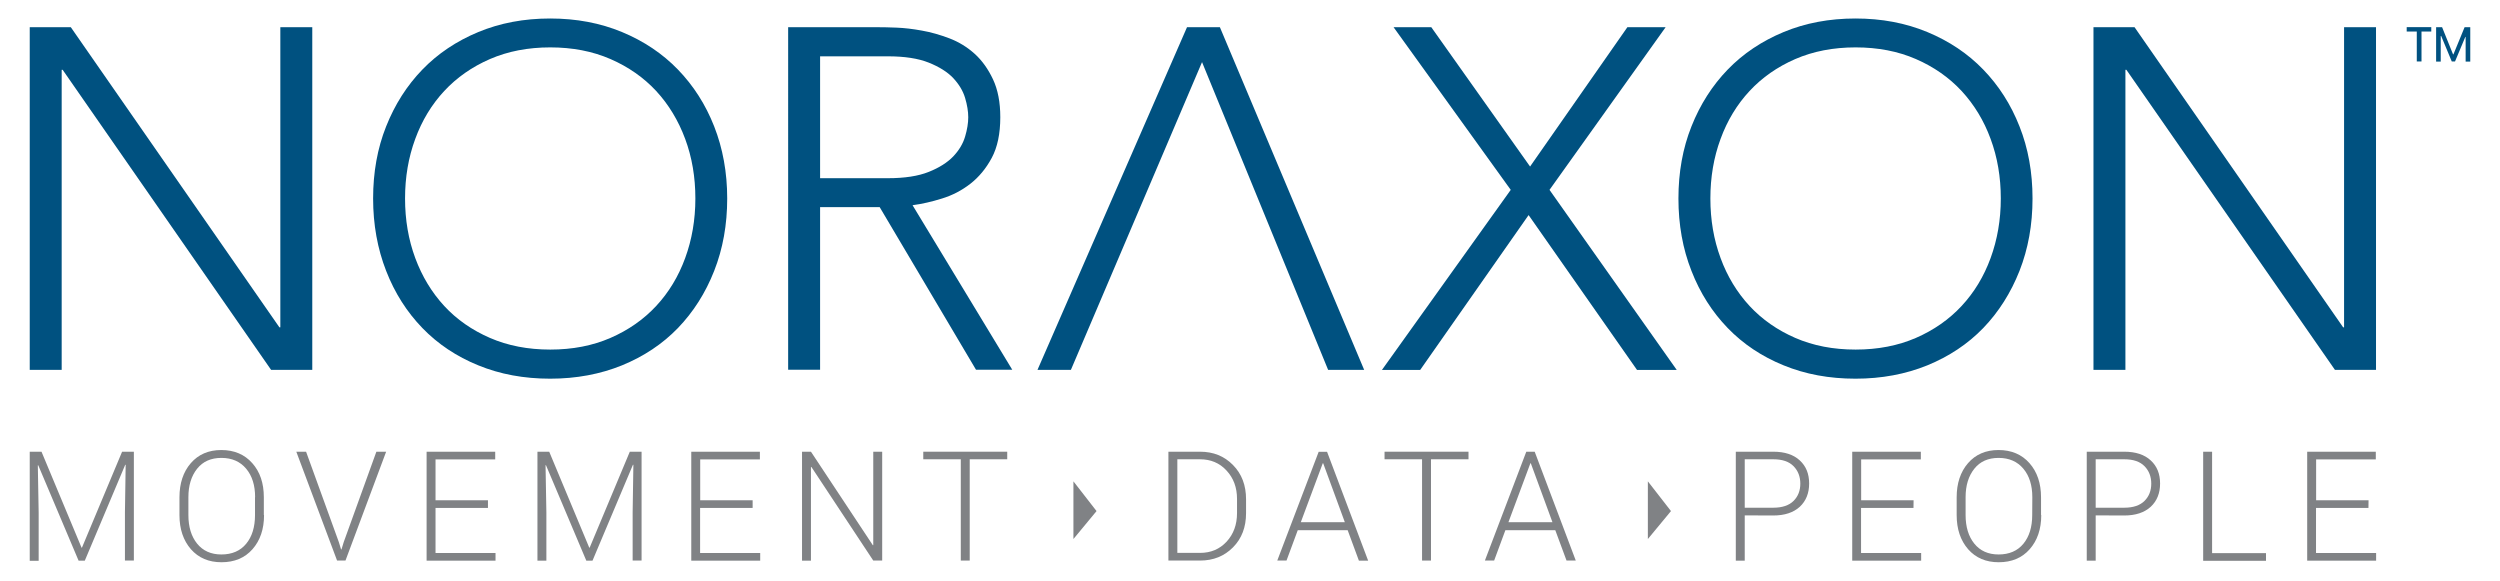 <?xml version="1.0" encoding="utf-8"?>
<!-- Generator: Adobe Illustrator 22.0.1, SVG Export Plug-In . SVG Version: 6.00 Build 0)  -->
<svg version="1.1" id="Layer_1" xmlns="http://www.w3.org/2000/svg" xmlns:xlink="http://www.w3.org/1999/xlink" x="0px" y="0px"
	 viewBox="0 0 2379.3 552.8" style="enable-background:new 0 0 2379.3 552.8;" xml:space="preserve">
<style type="text/css">
	.st0{fill:#005180;}
	.st1{fill:#808285;}
</style>
<g>
	<g>
		<path class="st0" d="M28.3,25.9h39.1l198.5,285.6h0.9V25.9h30.4V352H258L59.6,66.4h-0.9V352H28.3V25.9z"/>
		<path class="st0" d="M355.1,188.9c0-24.9,4.1-47.8,12.4-68.6c8.3-20.9,19.8-38.9,34.5-54.1c14.7-15.2,32.5-27.1,53.2-35.7
			c20.7-8.6,43.5-12.9,68.4-12.9c24.9,0,47.7,4.3,68.4,12.9c20.7,8.6,38.5,20.5,53.2,35.7s26.3,33.2,34.5,54.1
			c8.2,20.9,12.4,43.8,12.4,68.6c0,24.9-4.1,47.8-12.4,68.9s-19.8,39.1-34.5,54.4c-14.7,15.2-32.5,27-53.2,35.5
			c-20.7,8.4-43.5,12.7-68.4,12.7c-24.9,0-47.7-4.2-68.4-12.7c-20.7-8.4-38.5-20.3-53.2-35.5s-26.3-33.3-34.5-54.4
			C359.3,236.8,355.1,213.8,355.1,188.9z M385.5,188.9c0,20.3,3.2,39.1,9.7,56.7c6.5,17.5,15.7,32.7,27.6,45.6s26.5,23,43.5,30.4
			s36.2,11.1,57.4,11.1c21.2,0,40.3-3.7,57.3-11.1s31.5-17.5,43.5-30.4s21.2-28.1,27.6-45.6c6.4-17.5,9.7-36.4,9.7-56.7
			c0-20.3-3.2-39.2-9.7-56.7c-6.5-17.5-15.7-32.7-27.6-45.6c-12-12.9-26.5-23-43.5-30.4s-36.2-11.1-57.3-11.1
			c-21.2,0-40.3,3.7-57.4,11.1c-17,7.4-31.5,17.5-43.5,30.4s-21.2,28.1-27.6,45.6C388.7,149.8,385.5,168.7,385.5,188.9z"/>
		<path class="st0" d="M750.1,25.9h85.7c4.3,0,10.1,0.1,17.5,0.4c7.4,0.3,15.3,1.2,24,2.8c8.6,1.5,17.3,4,26.3,7.4
			c8.9,3.4,16.9,8.3,24,14.7s12.9,14.6,17.5,24.4c4.6,9.8,6.9,21.8,6.9,35.9c0,15.7-2.7,28.6-8.1,38.7s-12.3,18.4-20.4,24.7
			s-17.1,11-26.9,14c-9.8,3.1-19.2,5.2-28.1,6.4l94.9,156.6h-34.5l-91.7-154.8h-56.7v154.8h-30.4V25.9z M780.5,169.6H845
			c16,0,28.9-2,38.9-6s17.7-8.9,23.3-14.7c5.5-5.8,9.3-12.1,11.3-18.9c2-6.7,3-12.9,3-18.4s-1-11.7-3-18.4s-5.8-13-11.3-18.9
			c-5.5-5.8-13.3-10.7-23.3-14.7s-23-6-38.9-6h-64.5V169.6z"/>
		<path class="st0" d="M1437.8,180.7L1326.3,25.9h35.9l94,132.6l92.6-132.6h36.4l-110.5,154.8l121.1,171.4H1558l-103.2-147.4
			l-103.2,147.4h-36.4L1437.8,180.7z"/>
		<path class="st0" d="M1597.4,188.9c0-24.9,4.1-47.8,12.4-68.6c8.3-20.9,19.8-38.9,34.5-54.1c14.7-15.2,32.5-27.1,53.2-35.7
			c20.7-8.6,43.5-12.9,68.4-12.9s47.7,4.3,68.4,12.9c20.7,8.6,38.5,20.5,53.2,35.7s26.3,33.2,34.5,54.1
			c8.3,20.9,12.4,43.8,12.4,68.6c0,24.9-4.1,47.8-12.4,68.9c-8.3,21-19.8,39.1-34.5,54.4c-14.7,15.2-32.5,27-53.2,35.5
			c-20.7,8.4-43.5,12.7-68.4,12.7s-47.7-4.2-68.4-12.7c-20.7-8.4-38.5-20.3-53.2-35.5s-26.3-33.3-34.5-54.4
			C1601.5,236.8,1597.4,213.8,1597.4,188.9z M1627.8,188.9c0,20.3,3.2,39.1,9.7,56.7c6.4,17.5,15.7,32.7,27.6,45.6
			c12,12.9,26.5,23,43.5,30.4s36.2,11.1,57.4,11.1s40.3-3.7,57.4-11.1c17-7.4,31.5-17.5,43.5-30.4s21.2-28.1,27.6-45.6
			s9.7-36.4,9.7-56.7c0-20.3-3.2-39.2-9.7-56.7c-6.4-17.5-15.7-32.7-27.6-45.6c-12-12.9-26.5-23-43.5-30.4s-36.2-11.1-57.4-11.1
			s-40.3,3.7-57.4,11.1c-17,7.4-31.5,17.5-43.5,30.4s-21.2,28.1-27.6,45.6C1631,149.8,1627.8,168.7,1627.8,188.9z"/>
		<path class="st0" d="M1992.4,25.9h39.1L2230,311.5h0.9V25.9h30.4V352h-39.1L2023.7,66.4h-0.9V352h-30.4V25.9z"/>
		<polygon class="st0" points="1144,59.1 1264,352 1298.3,352 1161,25.9 1129.7,25.9 987.4,352 1019.2,352 		"/>
	</g>
	<g>
		<g>
			<path class="st1" d="M39.5,429.9l38.1,91.3H78l38.2-91.3h11.2v103.6h-8.5v-45.8l0.7-45.3l-0.4-0.1l-38.5,91.3h-5.9l-38.4-90.8
				l-0.4,0.1l0.8,45v45.8h-8.5V429.9H39.5z"/>
			<path class="st1" d="M251.3,490.2c0,13.4-3.7,24.2-11,32.5s-17.2,12.4-29.5,12.4c-12.1,0-21.8-4.1-29.1-12.4
				c-7.2-8.3-10.9-19.1-10.9-32.5v-16.9c0-13.3,3.6-24.2,10.8-32.5s16.9-12.5,29-12.5c12.3,0,22.2,4.2,29.5,12.5
				c7.4,8.3,11,19.1,11,32.5v16.9H251.3z M242.8,473.2c0-11.2-2.8-20.3-8.5-27.1s-13.5-10.3-23.6-10.3c-9.9,0-17.6,3.4-23.1,10.3
				s-8.3,15.9-8.3,27.1v17c0,11.3,2.8,20.4,8.3,27.2c5.5,6.8,13.2,10.3,23.1,10.3c10.1,0,18-3.4,23.6-10.2
				c5.6-6.8,8.4-15.9,8.4-27.3v-17H242.8z"/>
			<path class="st1" d="M322.5,516l2.1,6.9h0.4l2.1-6.9l31.1-86.1h9.3l-38.7,103.6h-8L282,429.9h9.3L322.5,516z"/>
			<path class="st1" d="M464.4,483.4h-49.9v42.9h57.1v7.3H406V429.9h65.3v7.3h-56.8v38.9h49.9L464.4,483.4L464.4,483.4z"/>
			<path class="st1" d="M522.7,429.9l38.1,91.3h0.4l38.2-91.3h11.2v103.6h-8.5v-45.8l0.7-45.3l-0.4-0.1l-38.5,91.3H558l-38.4-90.9
				l-0.4,0.1l0.8,45v45.8h-8.5V429.9H522.7z"/>
			<path class="st1" d="M716.2,483.4h-49.9v42.9h57.2v7.3h-65.6V429.9h65.3v7.3h-56.8v38.9h49.9v7.2H716.2z"/>
			<path class="st1" d="M839.6,533.5h-8.5l-58.9-89.1l-0.4,0.1v89.1h-8.5V429.9h8.5l58.9,89l0.4-0.1v-88.9h8.5V533.5z"/>
			<path class="st1" d="M958.6,437.1h-35.7v96.4h-8.5v-96.4h-35.7v-7.2h79.9V437.1z"/>
			<path class="st1" d="M1112,533.5V429.9h30.1c12.7,0,23.1,4.2,31.4,12.7c8.3,8.4,12.4,19.3,12.4,32.5v13.3
				c0,13.3-4.1,24.1-12.4,32.5s-18.7,12.6-31.4,12.6H1112z M1120.5,437.1v89.1h21.6c10.3,0,18.7-3.6,25.3-10.7
				c6.6-7.2,9.9-16.2,9.9-27.2v-13.5c0-10.8-3.3-19.8-10-27c-6.6-7.2-15.1-10.7-25.3-10.7L1120.5,437.1L1120.5,437.1z"/>
			<path class="st1" d="M1282.6,504.6h-47.5l-10.7,28.9h-8.8L1255,430h8l39.1,103.6h-8.8L1282.6,504.6z M1238,497h41.9l-20.6-56.1
				h-0.4L1238,497z"/>
			<path class="st1" d="M1397.6,437.1h-35.7v96.4h-8.5v-96.4h-35.7v-7.2h79.9L1397.6,437.1L1397.6,437.1z"/>
			<path class="st1" d="M1480.2,504.6h-47.5l-10.7,28.9h-8.8l39.4-103.6h8l39.1,103.6h-8.8L1480.2,504.6z M1435.6,497h41.9
				l-20.6-56.1h-0.4L1435.6,497z"/>
			<path class="st1" d="M1660.5,490.5v43.1h-8.5V429.9h35.7c10.9,0,19.3,2.8,25.2,8.3c6,5.5,8.9,12.8,8.9,22s-3,16.6-8.9,22.1
				c-6,5.5-14.4,8.3-25.2,8.3L1660.5,490.5L1660.5,490.5z M1660.5,483.2h27.2c8.5,0,15-2.2,19.3-6.5s6.4-9.8,6.4-16.4
				c0-6.6-2.1-12.2-6.4-16.6s-10.7-6.6-19.3-6.6h-27.2V483.2z"/>
			<path class="st1" d="M1821.1,483.4h-49.9v42.9h57.2v7.3h-65.6V429.9h65.3v7.3h-56.8v38.9h49.9L1821.1,483.4L1821.1,483.4z"/>
			<path class="st1" d="M1942.7,490.2c0,13.4-3.7,24.2-11,32.5s-17.2,12.4-29.5,12.4c-12.1,0-21.8-4.1-29.1-12.4
				c-7.2-8.3-10.9-19.1-10.9-32.5v-16.9c0-13.3,3.6-24.2,10.8-32.5c7.2-8.3,16.9-12.5,29-12.5c12.3,0,22.2,4.2,29.5,12.5
				s11,19.1,11,32.5v16.9H1942.7z M1934.2,473.2c0-11.2-2.8-20.3-8.5-27.1s-13.5-10.3-23.6-10.3c-9.9,0-17.6,3.4-23.1,10.3
				s-8.3,15.9-8.3,27.1v17c0,11.3,2.8,20.4,8.3,27.2c5.5,6.8,13.2,10.3,23.1,10.3c10.1,0,18-3.4,23.6-10.2
				c5.6-6.8,8.4-15.9,8.4-27.3L1934.2,473.2L1934.2,473.2z"/>
			<path class="st1" d="M1994.5,490.5v43.1h-8.5V429.9h35.7c10.9,0,19.3,2.8,25.2,8.3c6,5.5,8.9,12.8,8.9,22s-3,16.6-8.9,22.1
				c-6,5.5-14.4,8.3-25.2,8.3L1994.5,490.5L1994.5,490.5z M1994.5,483.2h27.2c8.5,0,15-2.2,19.3-6.5s6.4-9.8,6.4-16.4
				c0-6.6-2.1-12.2-6.4-16.6c-4.3-4.4-10.7-6.6-19.3-6.6h-27.2V483.2z"/>
			<path class="st1" d="M2105.3,526.4h51.3v7.3h-59.8V429.9h8.5V526.4z"/>
			<path class="st1" d="M2254.1,483.4h-49.9v42.9h57.2v7.3h-65.6V429.9h65.3v7.3h-56.8v38.9h49.9L2254.1,483.4L2254.1,483.4z"/>
		</g>
		<polygon class="st1" points="1021.6,458.1 1021.6,513 1043.6,486.4 		"/>
		<polygon class="st1" points="1568.3,458.1 1568.3,513 1590.3,486.4 		"/>
	</g>
	<g>
		<path class="st0" d="M2313.9,30h-9.3v28.5h-4.5V30h-9.6v-4.2h23.4L2313.9,30L2313.9,30z M2346.7,35.2l-0.4-0.1l-9.8,23.4h-3.1
			l-10.1-24.3l-0.4,0.1v24.3h-4.4V25.9h5.7l10.4,25.8h0.4l10.6-25.8h5.4v32.7h-4.4V35.2H2346.7z"/>
	</g>
</g>
</svg>
